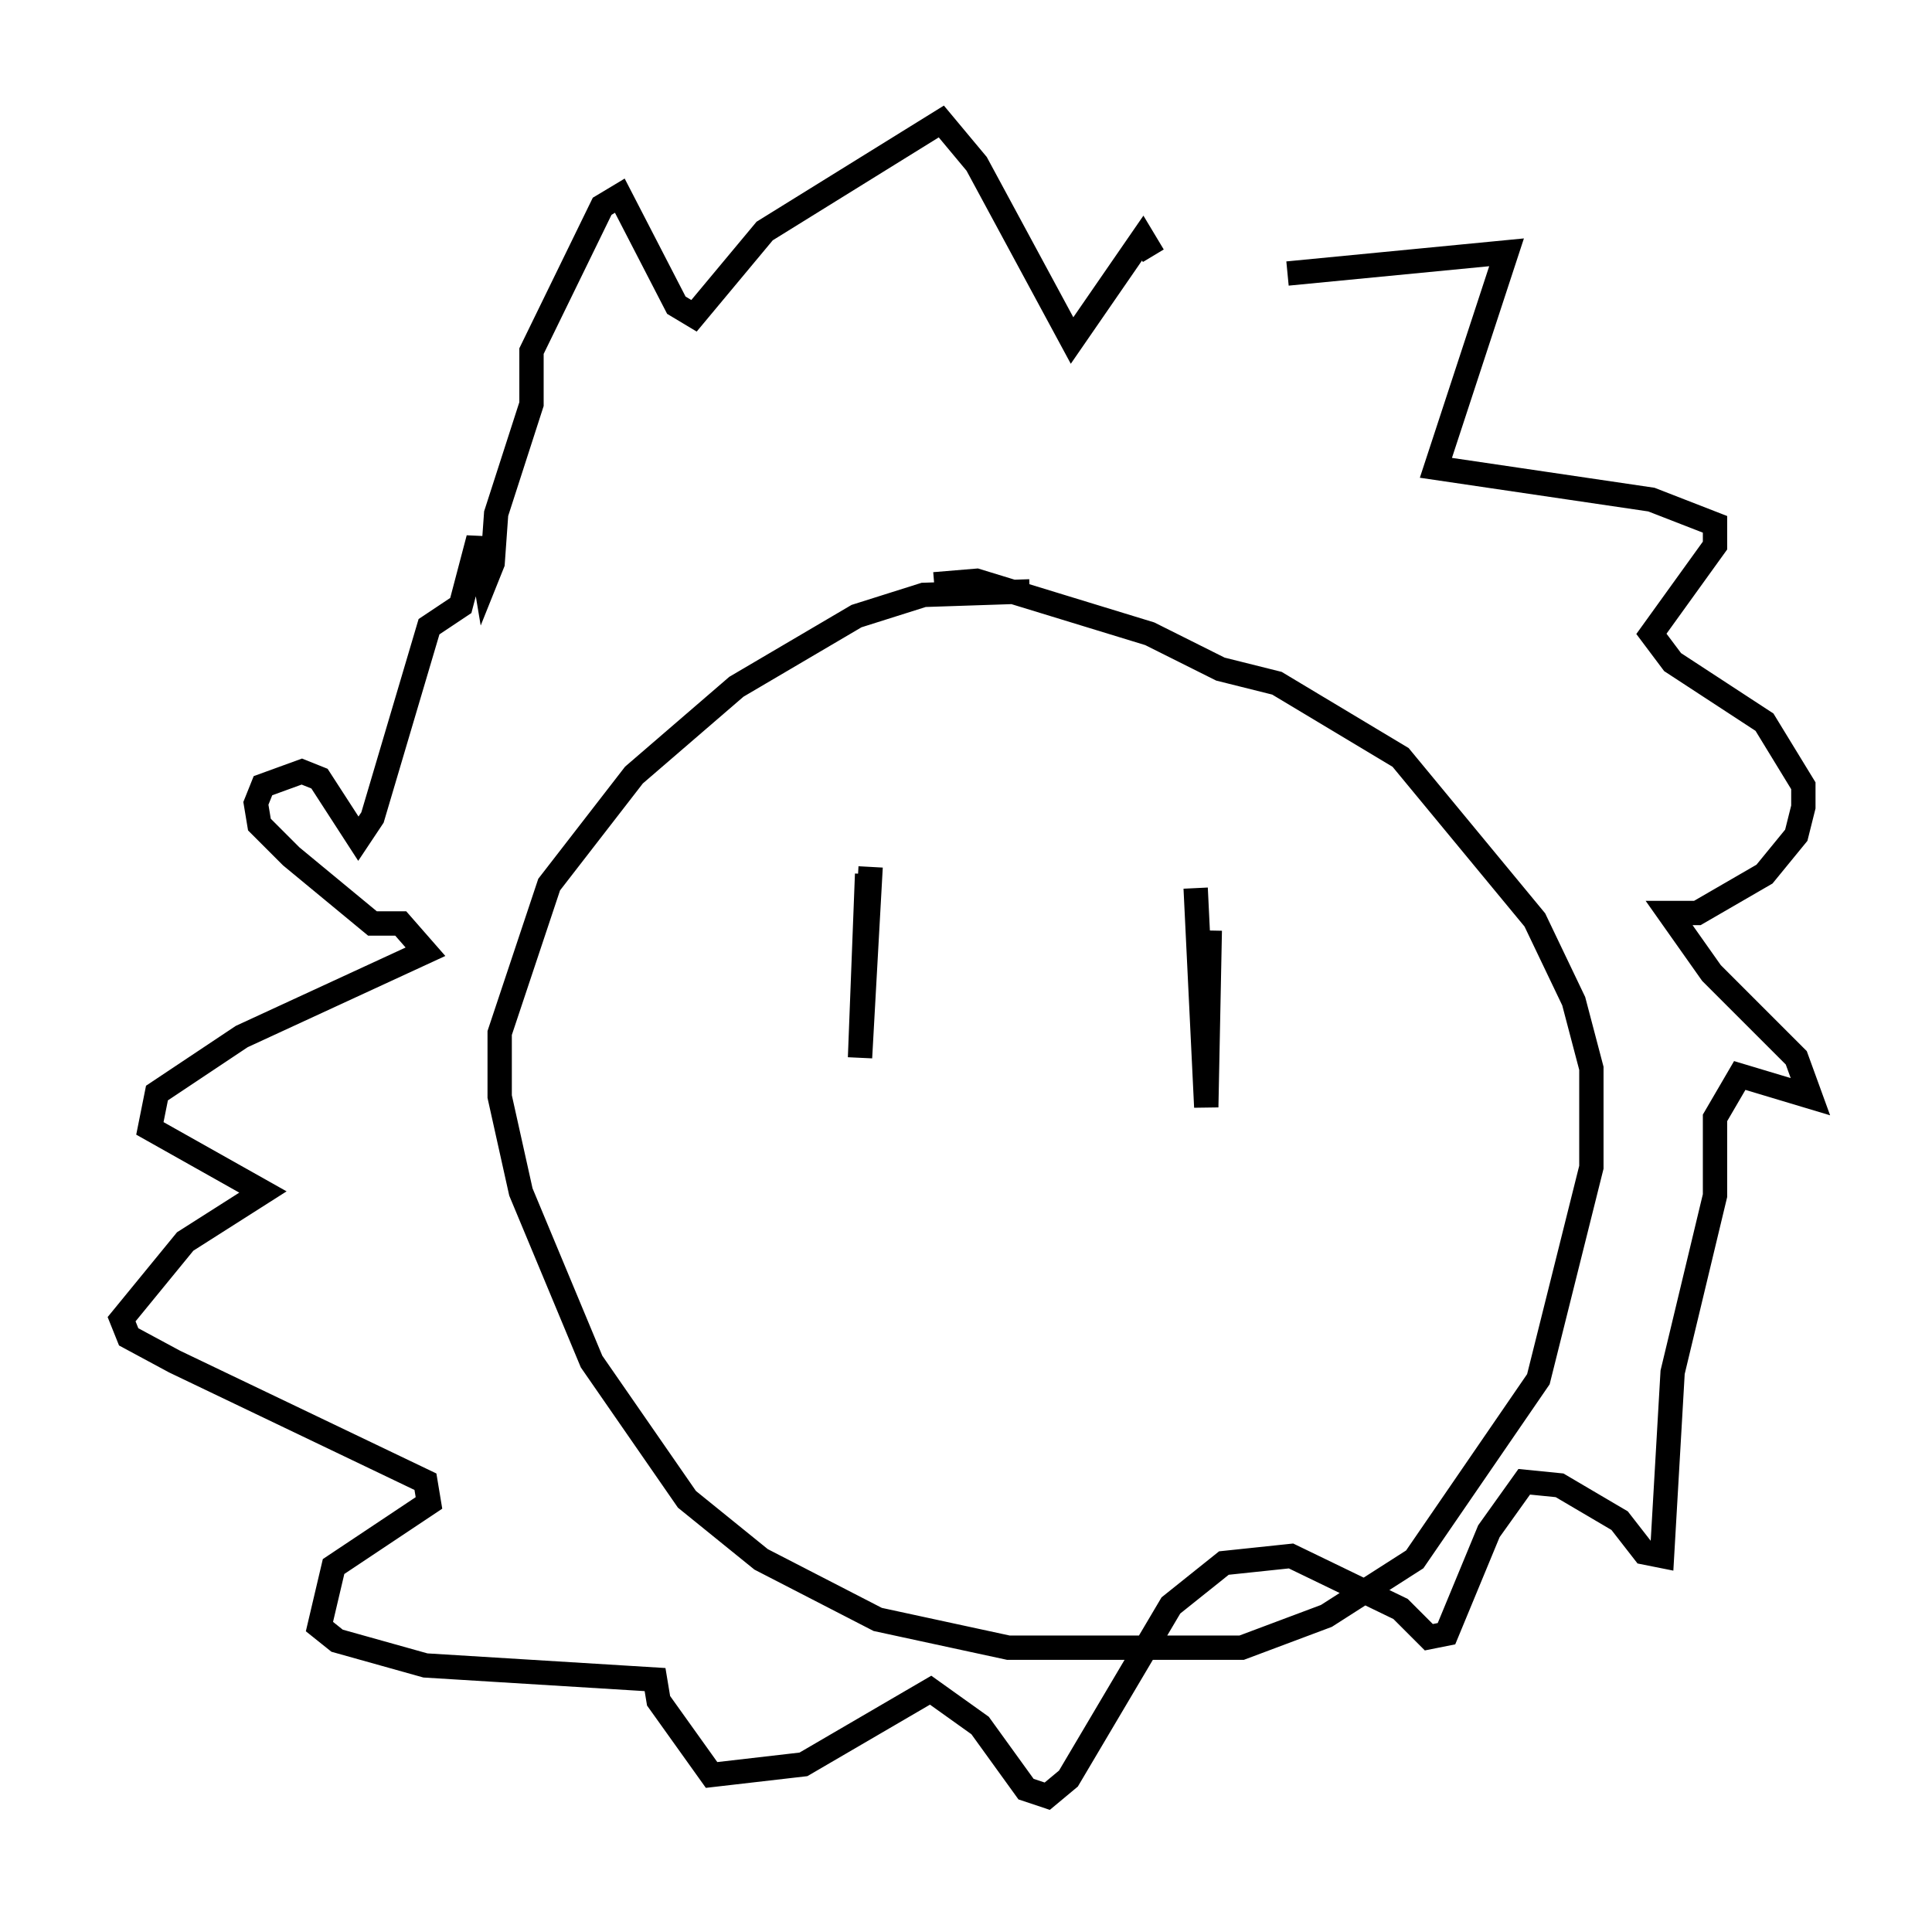 <?xml version="1.0" encoding="utf-8" ?>
<svg baseProfile="full" height="78.849" version="1.1" width="79.43" xmlns="http://www.w3.org/2000/svg" xmlns:ev="http://www.w3.org/2001/xml-events" xmlns:xlink="http://www.w3.org/1999/xlink"><defs /><rect fill="white" height="78.849" width="79.43" x="0" y="0" /><path d="M44.073, 12.989 m8.86, -1.743 l9.006, -0.872 -2.905, 8.86 l8.86, 1.307 2.615, 1.017 l0.0, 0.872 -2.615, 3.631 l0.872, 1.162 3.777, 2.469 l1.598, 2.615 0.0, 0.872 l-0.291, 1.162 -1.307, 1.598 l-2.76, 1.598 -1.162, 0.0 l1.743, 2.469 3.486, 3.486 l0.581, 1.598 -2.905, -0.872 l-1.017, 1.743 0.0, 3.196 l-1.743, 7.263 -0.436, 7.553 l-0.726, -0.145 -1.017, -1.307 l-2.469, -1.453 -1.453, -0.145 l-1.453, 2.034 -1.743, 4.212 l-0.726, 0.145 -1.162, -1.162 l-4.503, -2.179 -2.76, 0.291 l-2.179, 1.743 -4.212, 7.117 l-0.872, 0.726 -0.872, -0.291 l-1.888, -2.615 -2.034, -1.453 l-5.229, 3.05 -3.777, 0.436 l-2.179, -3.05 -0.145, -0.872 l-9.441, -0.581 -3.631, -1.017 l-0.726, -0.581 0.581, -2.469 l3.922, -2.615 -0.145, -0.872 l-10.313, -4.939 -1.888, -1.017 l-0.291, -0.726 2.615, -3.196 l3.196, -2.034 -4.648, -2.615 l0.291, -1.453 3.486, -2.324 l7.553, -3.486 -1.017, -1.162 l-1.162, 0.0 -3.341, -2.76 l-1.307, -1.307 -0.145, -0.872 l0.291, -0.726 1.598, -0.581 l0.726, 0.291 1.598, 2.469 l0.581, -0.872 2.324, -7.844 l1.307, -0.872 0.726, -2.76 l0.291, 1.743 0.291, -0.726 l0.145, -2.034 1.453, -4.503 l0.0, -2.179 2.905, -5.955 l0.726, -0.436 2.324, 4.503 l0.726, 0.436 2.905, -3.486 l7.263, -4.503 1.453, 1.743 l3.922, 7.263 2.905, -4.212 l0.436, 0.726 m-5.084, 13.799 l-4.358, 0.145 -2.76, 0.872 l-4.939, 2.905 -4.212, 3.631 l-3.486, 4.503 -2.034, 6.101 l0.0, 2.615 0.872, 3.922 l2.905, 6.972 3.922, 5.665 l3.05, 2.469 4.793, 2.469 l5.374, 1.162 9.587, 0.0 l3.486, -1.307 3.631, -2.324 l5.084, -7.408 2.179, -8.715 l0.0, -4.067 -0.726, -2.76 l-1.598, -3.341 -5.52, -6.682 l-5.084, -3.05 -2.324, -0.581 l-2.905, -1.453 -7.117, -2.179 l-1.743, 0.145 m-2.615, 11.62 l-0.436, 7.844 0.291, -7.553 m13.508, 0.581 l0.0, 0.0 m0.0, 0.0 l0.436, 9.006 0.145, -7.263 " fill="none" stroke="black" stroke-width="1" /></svg>